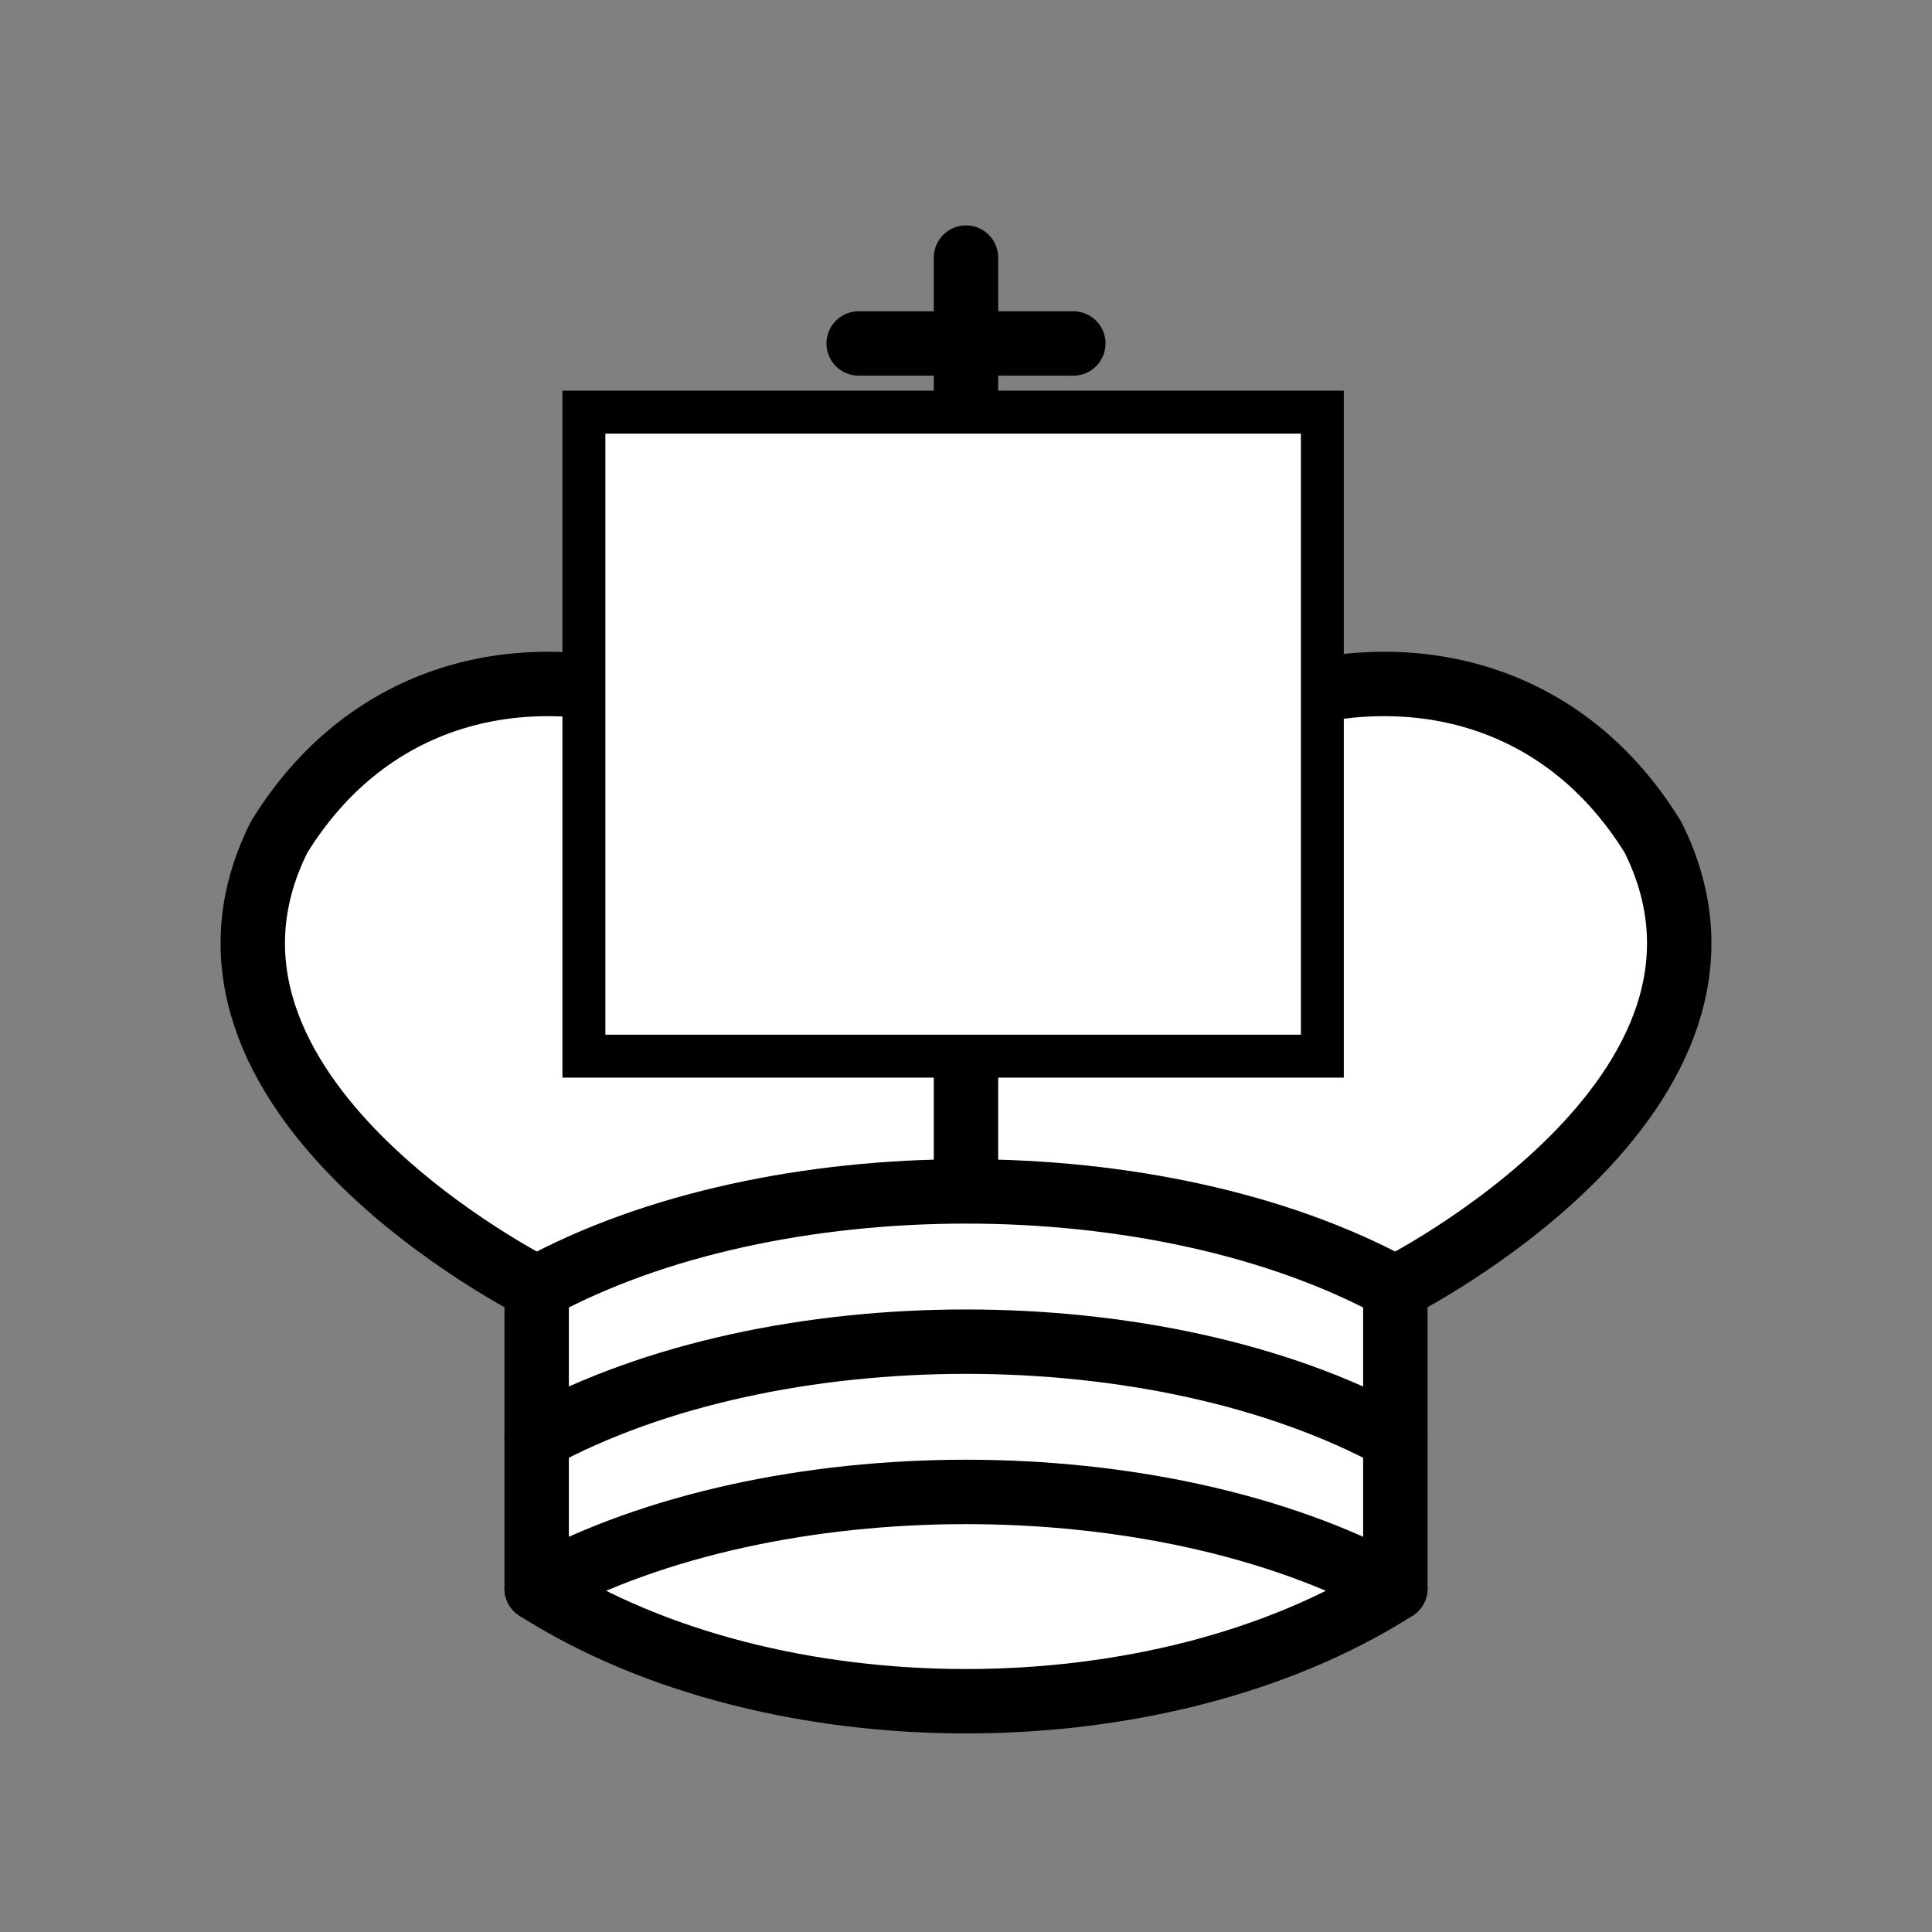 <?xml version="1.0" encoding="utf-8"?>
<!-- Generator: Adobe Illustrator 23.0.1, SVG Export Plug-In . SVG Version: 6.00 Build 0)  -->
<svg version="1.1" id="Layer_1" xmlns="http://www.w3.org/2000/svg" xmlns:xlink="http://www.w3.org/1999/xlink" x="0px" y="0px"
	 viewBox="0 0 45 45" style="enable-background:new 0 0 45 45;" xml:space="preserve">
<rect x="0" y="0" width="45" height="45" fill="#808080" stroke="none"/>
<style type="text/css">
	.st0{fill:none;stroke:#000000;stroke-width:1.5;stroke-linecap:round;}
	.st1{fill-rule:evenodd;clip-rule:evenodd;fill:#FFFFFF;stroke:#000000;stroke-width:1.5;}
	
		.st2{fill-rule:evenodd;clip-rule:evenodd;fill:#FFFFFF;stroke:#000000;stroke-width:1.5;stroke-linecap:round;stroke-linejoin:round;}
	.st3{fill:none;stroke:#000000;stroke-width:1.5;stroke-linecap:round;stroke-linejoin:round;}
	.st4{fill:#FFFFFF;stroke:#000000;stroke-miterlimit:10;}
</style>
<g>
	<path class="st0" d="M22.5,11.6V6"/>
	<path class="st0" d="M20,8h5"/>
	<path class="st1" d="M22.5,25c0,0,4.5-7.5,3-10.5c0,0-1-2.5-3-2.5s-3,2.5-3,2.5C18,17.5,22.5,25,22.5,25"/>
	<path class="st2" d="M12.5,37c5.5,3.5,14.5,3.5,20,0v-7c0,0,9-4.5,6-10.5c-4-6.5-13.5-3.5-16,4V27v-3.5c-2.5-7.5-12-10.5-16-4
		c-3,6,6,10.5,6,10.5V37"/>
	<path class="st3" d="M12.5,30c5.5-3,14.5-3,20,0"/>
	<path class="st3" d="M12.5,33.5c5.5-3,14.5-3,20,0"/>
	<path class="st3" d="M12.5,37c5.5-3,14.5-3,20,0"/>
</g>
<rect x="13.6" y="9.6" class="st4" width="17.2" height="15"/>
</svg>
